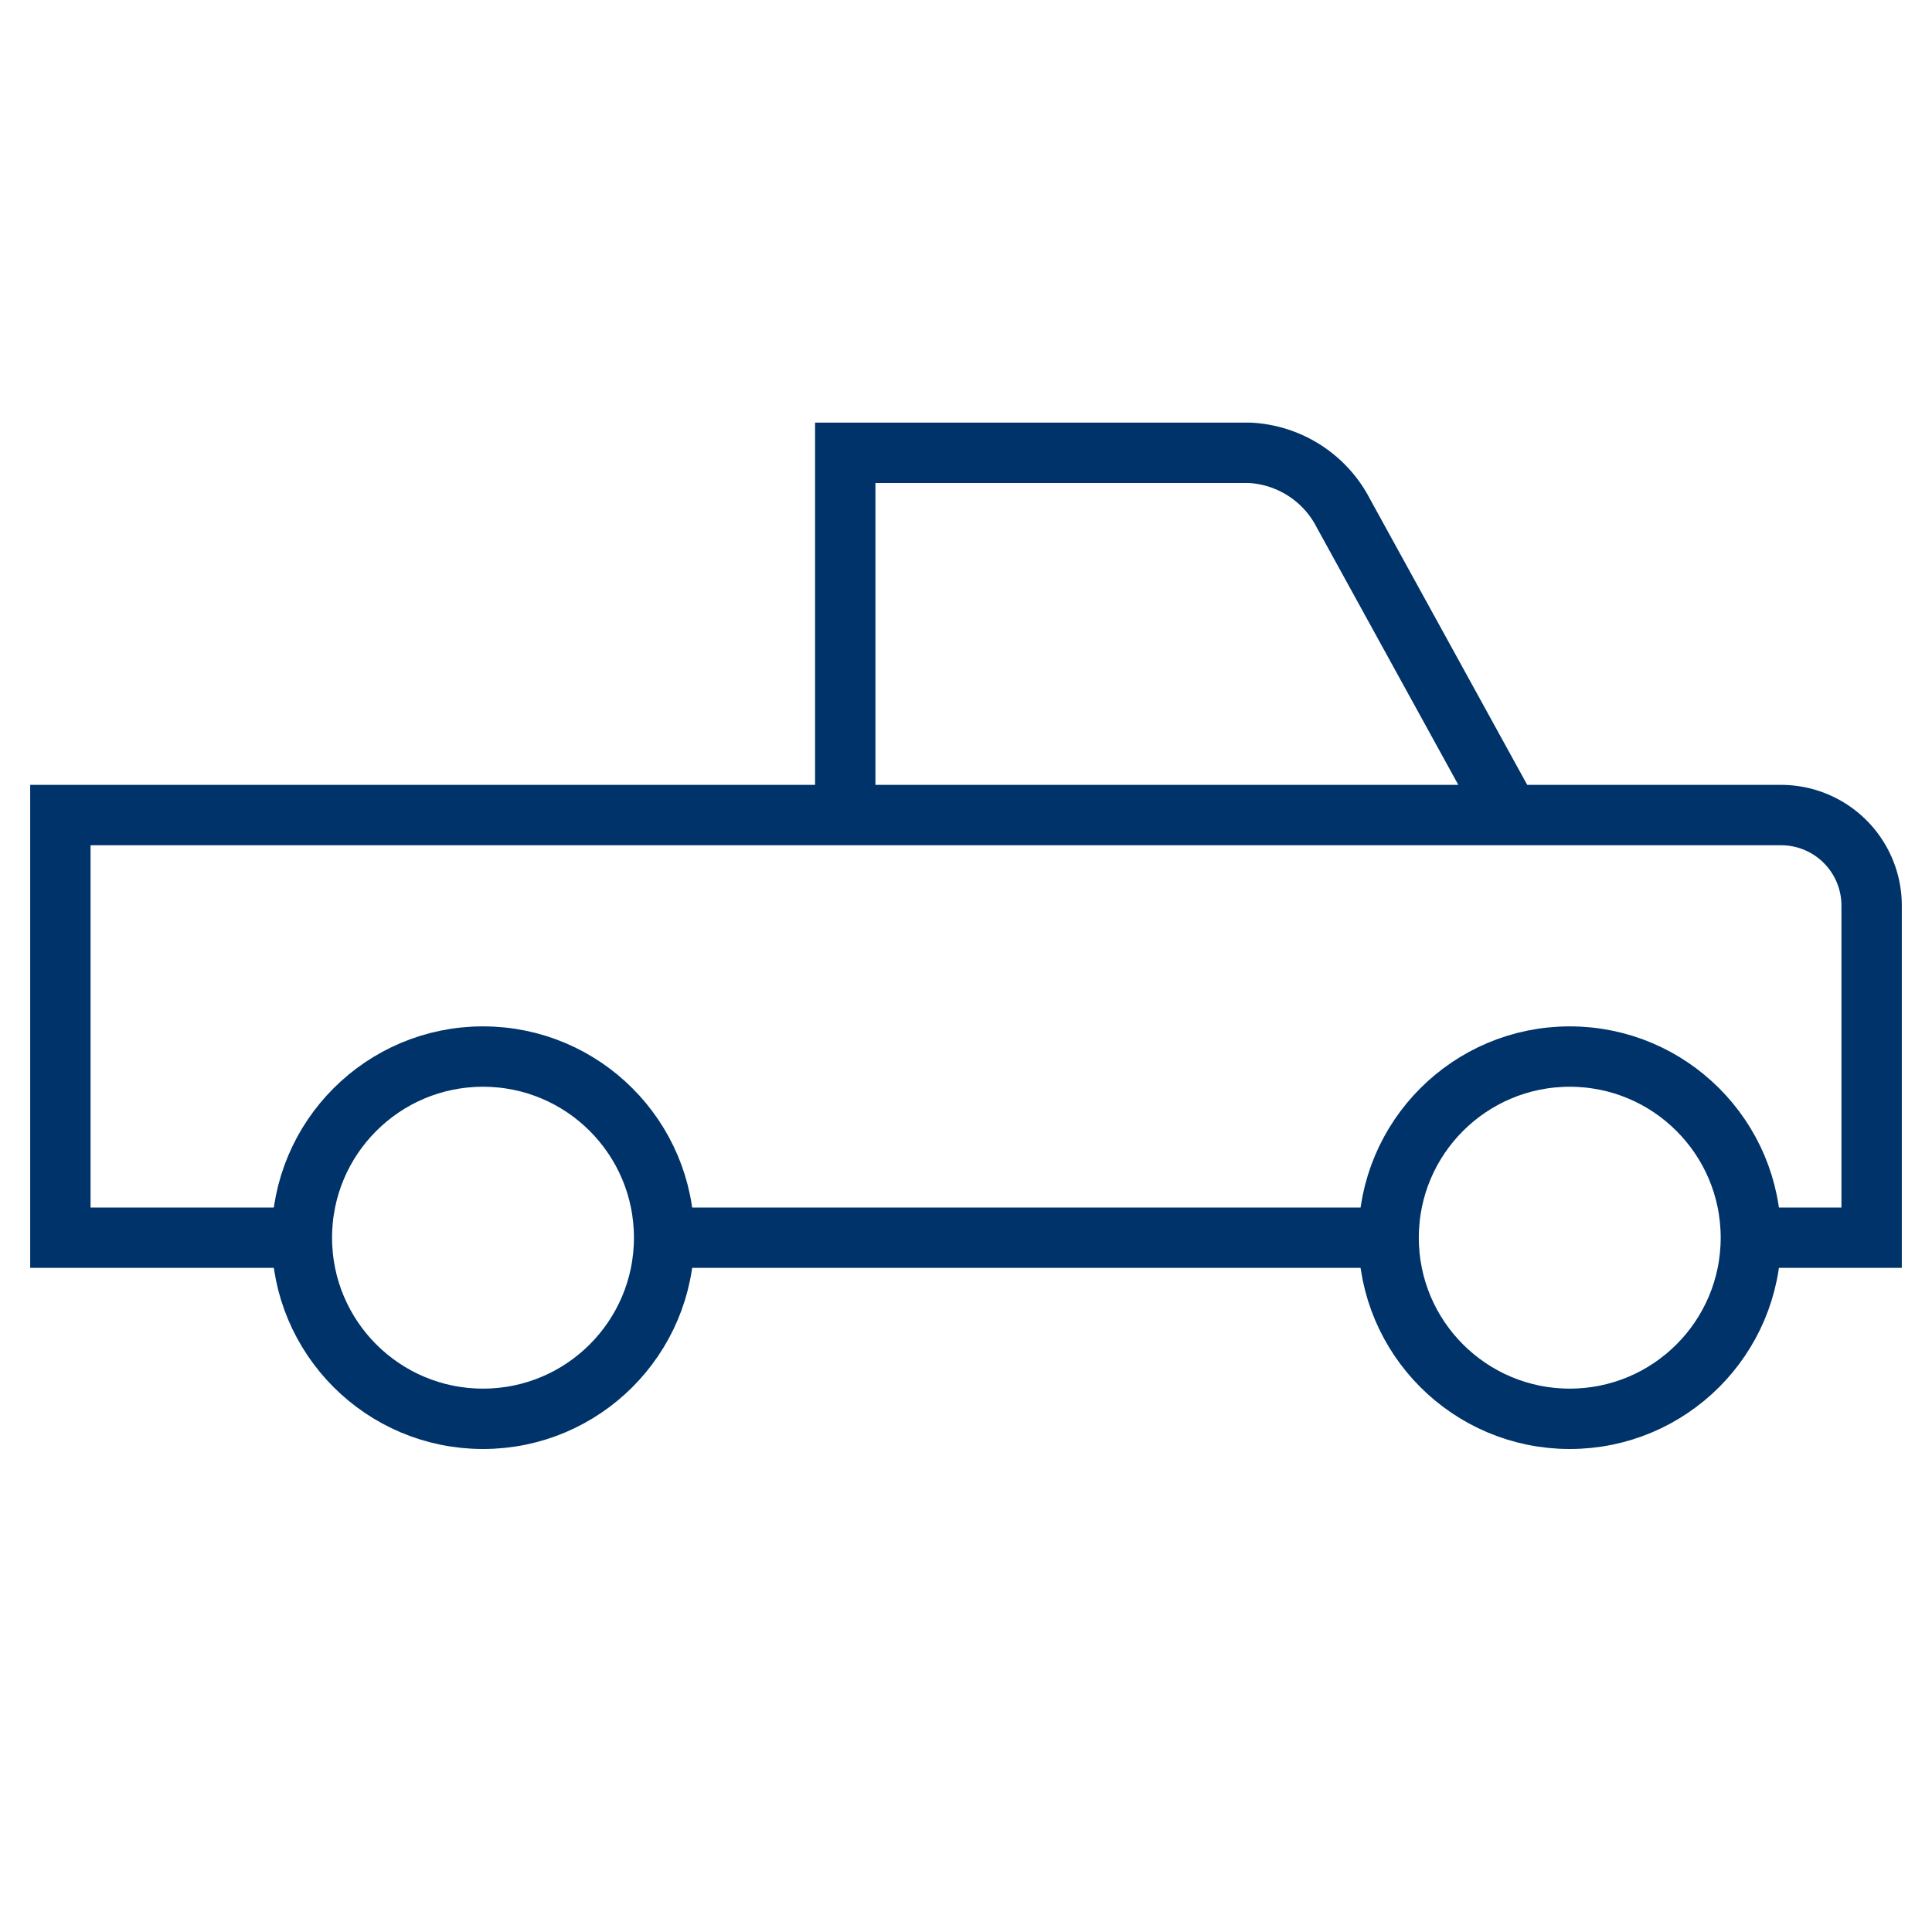 <?xml version="1.0" encoding="UTF-8"?>
<svg xmlns="http://www.w3.org/2000/svg" aria-describedby="desc" aria-labelledby="title" viewBox="0 0 64 64"><path fill="none" stroke="#003369" stroke-width="2" d="M50 27l-5.5-10a3.7 3.7 0 0 0-3.1-2H28v12M10 41H2V27h57a3 3 0 0 1 3 3v11h-4m-36 0h24" data-name="layer2" style="stroke: #003369;"/><circle cx="16" cy="41" r="6" fill="none" stroke="#003369" stroke-width="2" data-name="layer1" style="stroke: #003369;"/><circle cx="52" cy="41" r="6" fill="none" stroke="#003369" stroke-width="2" data-name="layer1" style="stroke: #003369;"/></svg>
